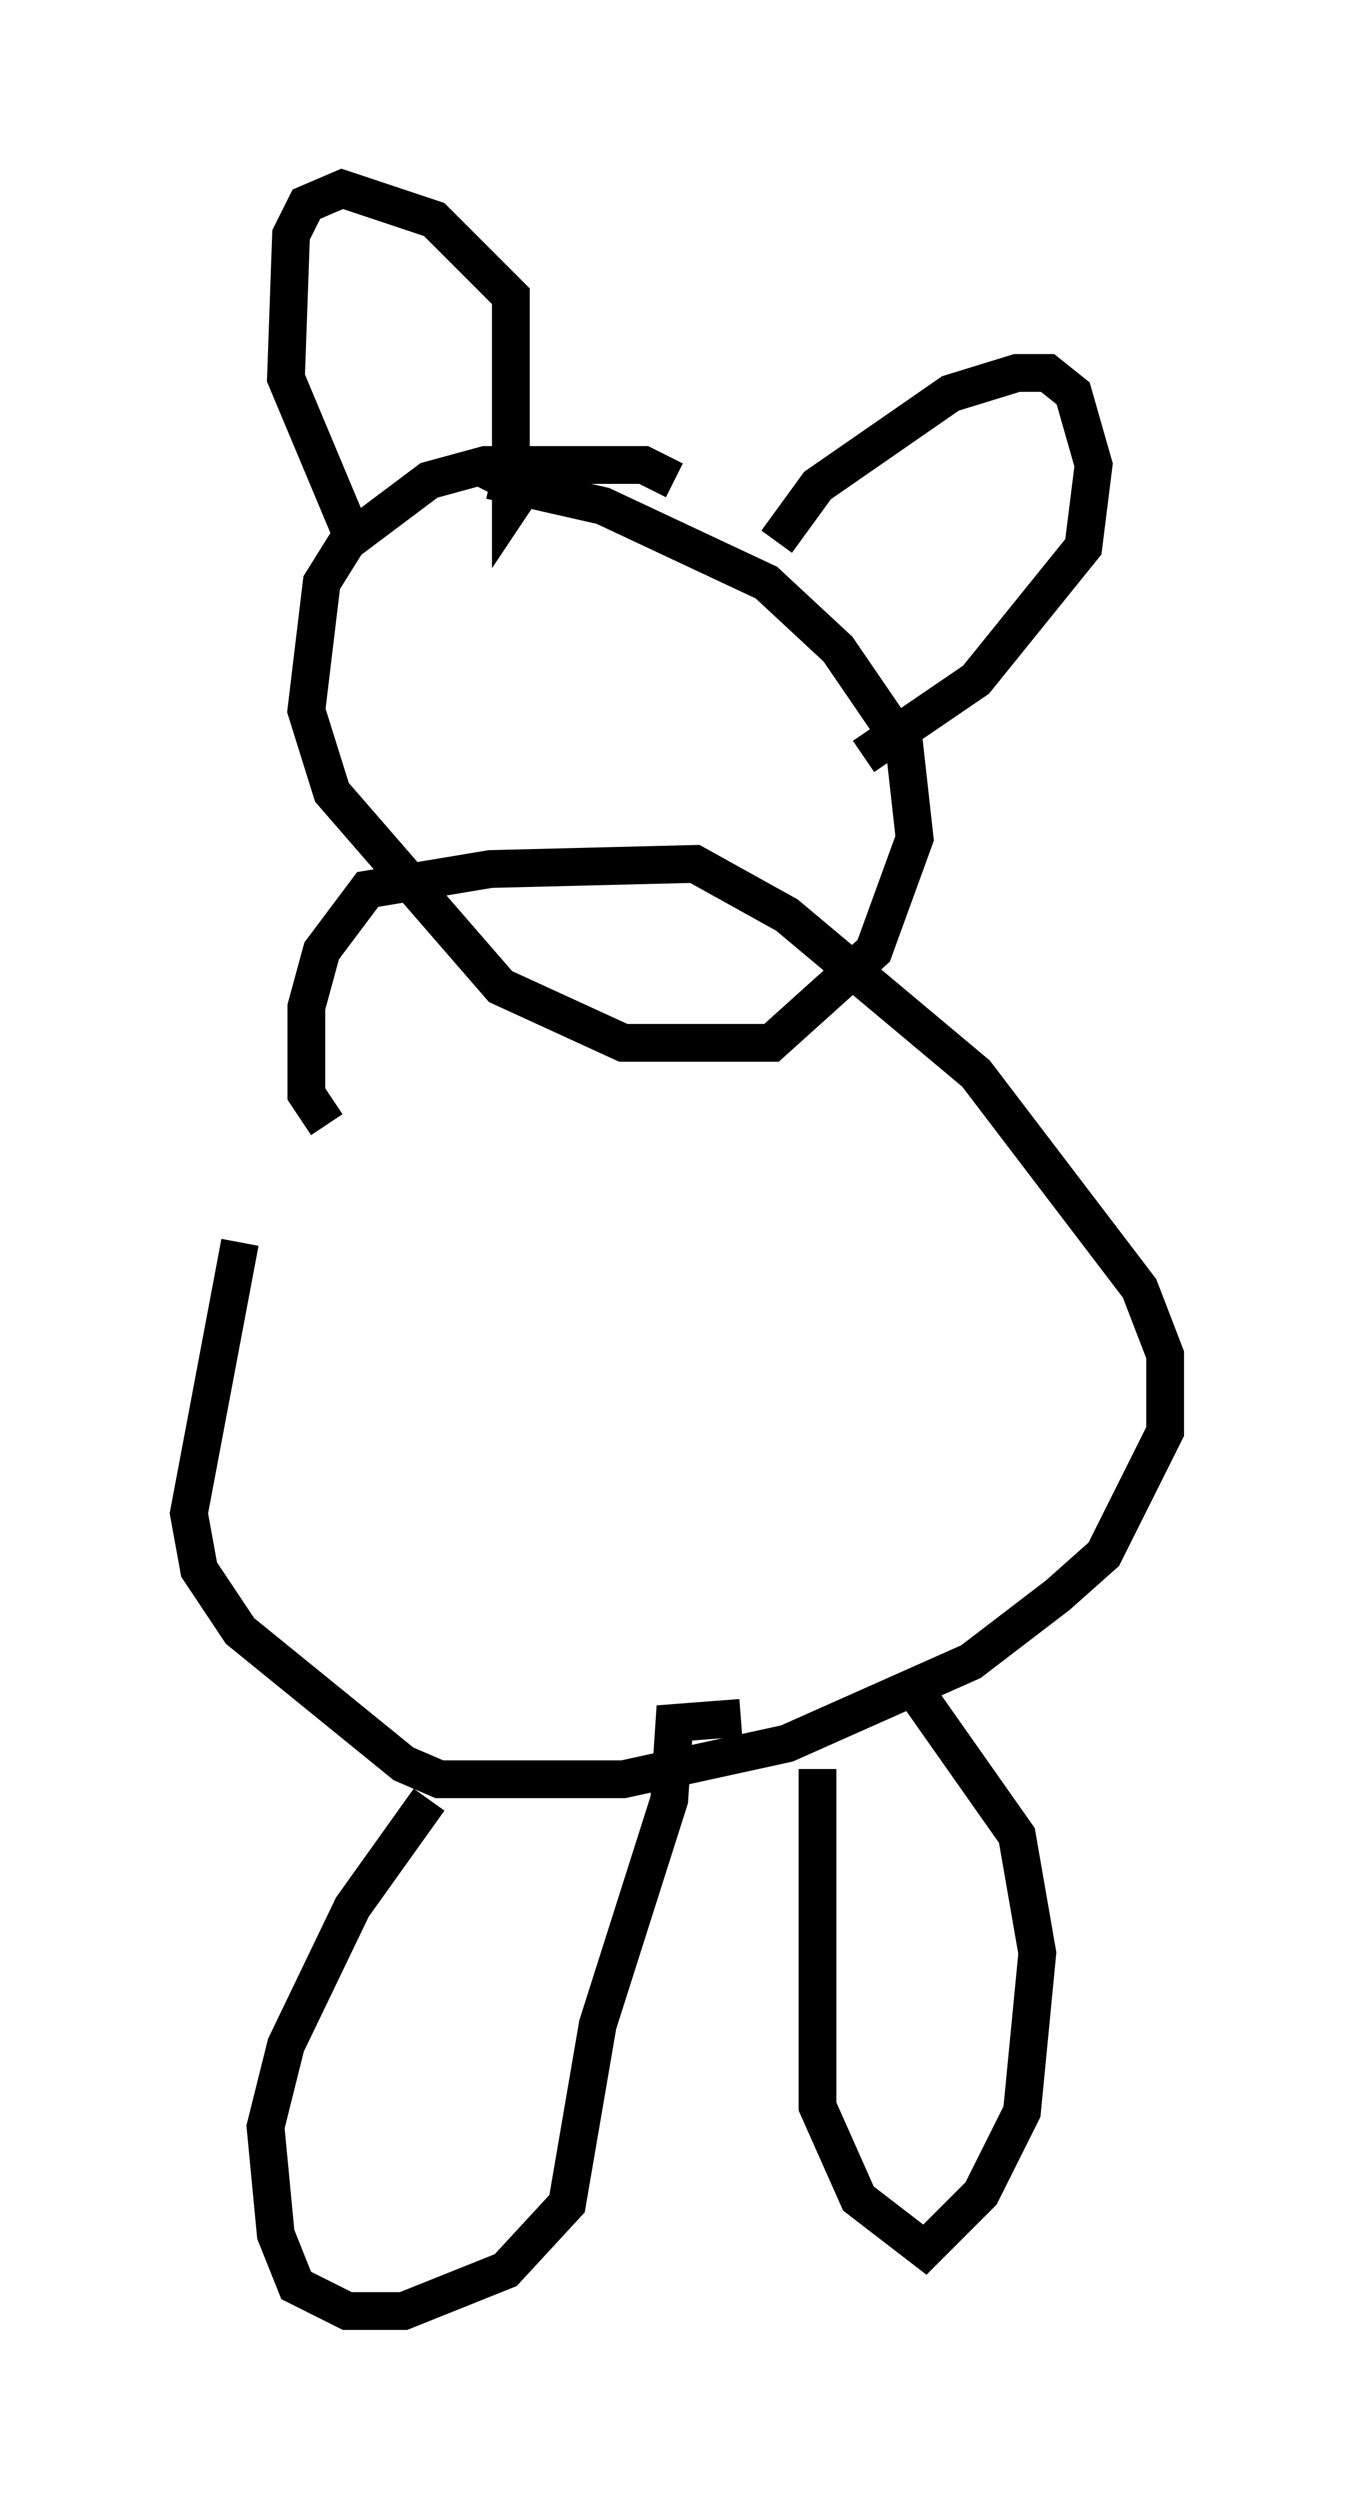 <?xml version="1.0" encoding="utf-8" ?>
<svg baseProfile="full" height="66.156" version="1.1" width="35.845" xmlns="http://www.w3.org/2000/svg" xmlns:ev="http://www.w3.org/2001/xml-events" xmlns:xlink="http://www.w3.org/1999/xlink"><defs /><rect fill="white" height="66.156" width="35.845" x="0" y="0" /><path d="M8.789, 26.786 m-2.436, 6.089 l-1.353, 7.172 0.271, 1.488 l1.083, 1.624 4.33, 3.518 l0.947, 0.406 4.871, 0.0 l4.33, -0.947 4.871, -2.165 l2.3, -1.759 1.218, -1.083 l1.624, -3.248 0.0, -2.03 l-0.677, -1.759 -4.33, -5.683 l-5.007, -4.195 -2.436, -1.353 l-5.413, 0.135 -3.248, 0.541 l-1.218, 1.624 -0.406, 1.488 l0.0, 2.3 0.541, 0.812 m9.202, -17.05 l-0.812, -0.406 -4.195, 0.0 l-1.488, 0.406 -2.165, 1.624 l-0.677, 1.083 -0.406, 3.383 l0.677, 2.165 4.465, 5.142 l3.248, 1.488 3.924, 0.0 l2.706, -2.436 1.083, -2.977 l-0.271, -2.436 -1.759, -2.571 l-1.894, -1.759 -4.33, -2.03 l-2.977, -0.677 -0.135, 0.271 m-3.518, 1.218 l-1.759, -4.195 0.135, -3.789 l0.406, -0.812 0.947, -0.406 l2.436, 0.812 2.03, 2.03 l0.0, 5.548 0.271, -0.406 m6.766, 1.353 l1.083, -1.488 3.518, -2.436 l1.759, -0.541 0.812, 0.0 l0.677, 0.541 0.541, 1.894 l-0.271, 2.165 -2.842, 3.518 l-2.977, 2.03 m-11.502, 27.605 l-2.03, 2.842 -1.759, 3.654 l-0.541, 2.165 0.271, 2.842 l0.541, 1.353 1.353, 0.677 l1.488, 0.0 2.706, -1.083 l1.624, -1.759 0.812, -4.736 l1.894, -5.954 0.135, -2.03 l1.759, -0.135 m2.03, 1.353 l0.0, 8.931 1.083, 2.436 l1.759, 1.353 1.488, -1.488 l1.083, -2.165 0.406, -4.195 l-0.541, -3.112 -2.571, -3.654 " fill="none" stroke="black" stroke-width="1" /></svg>